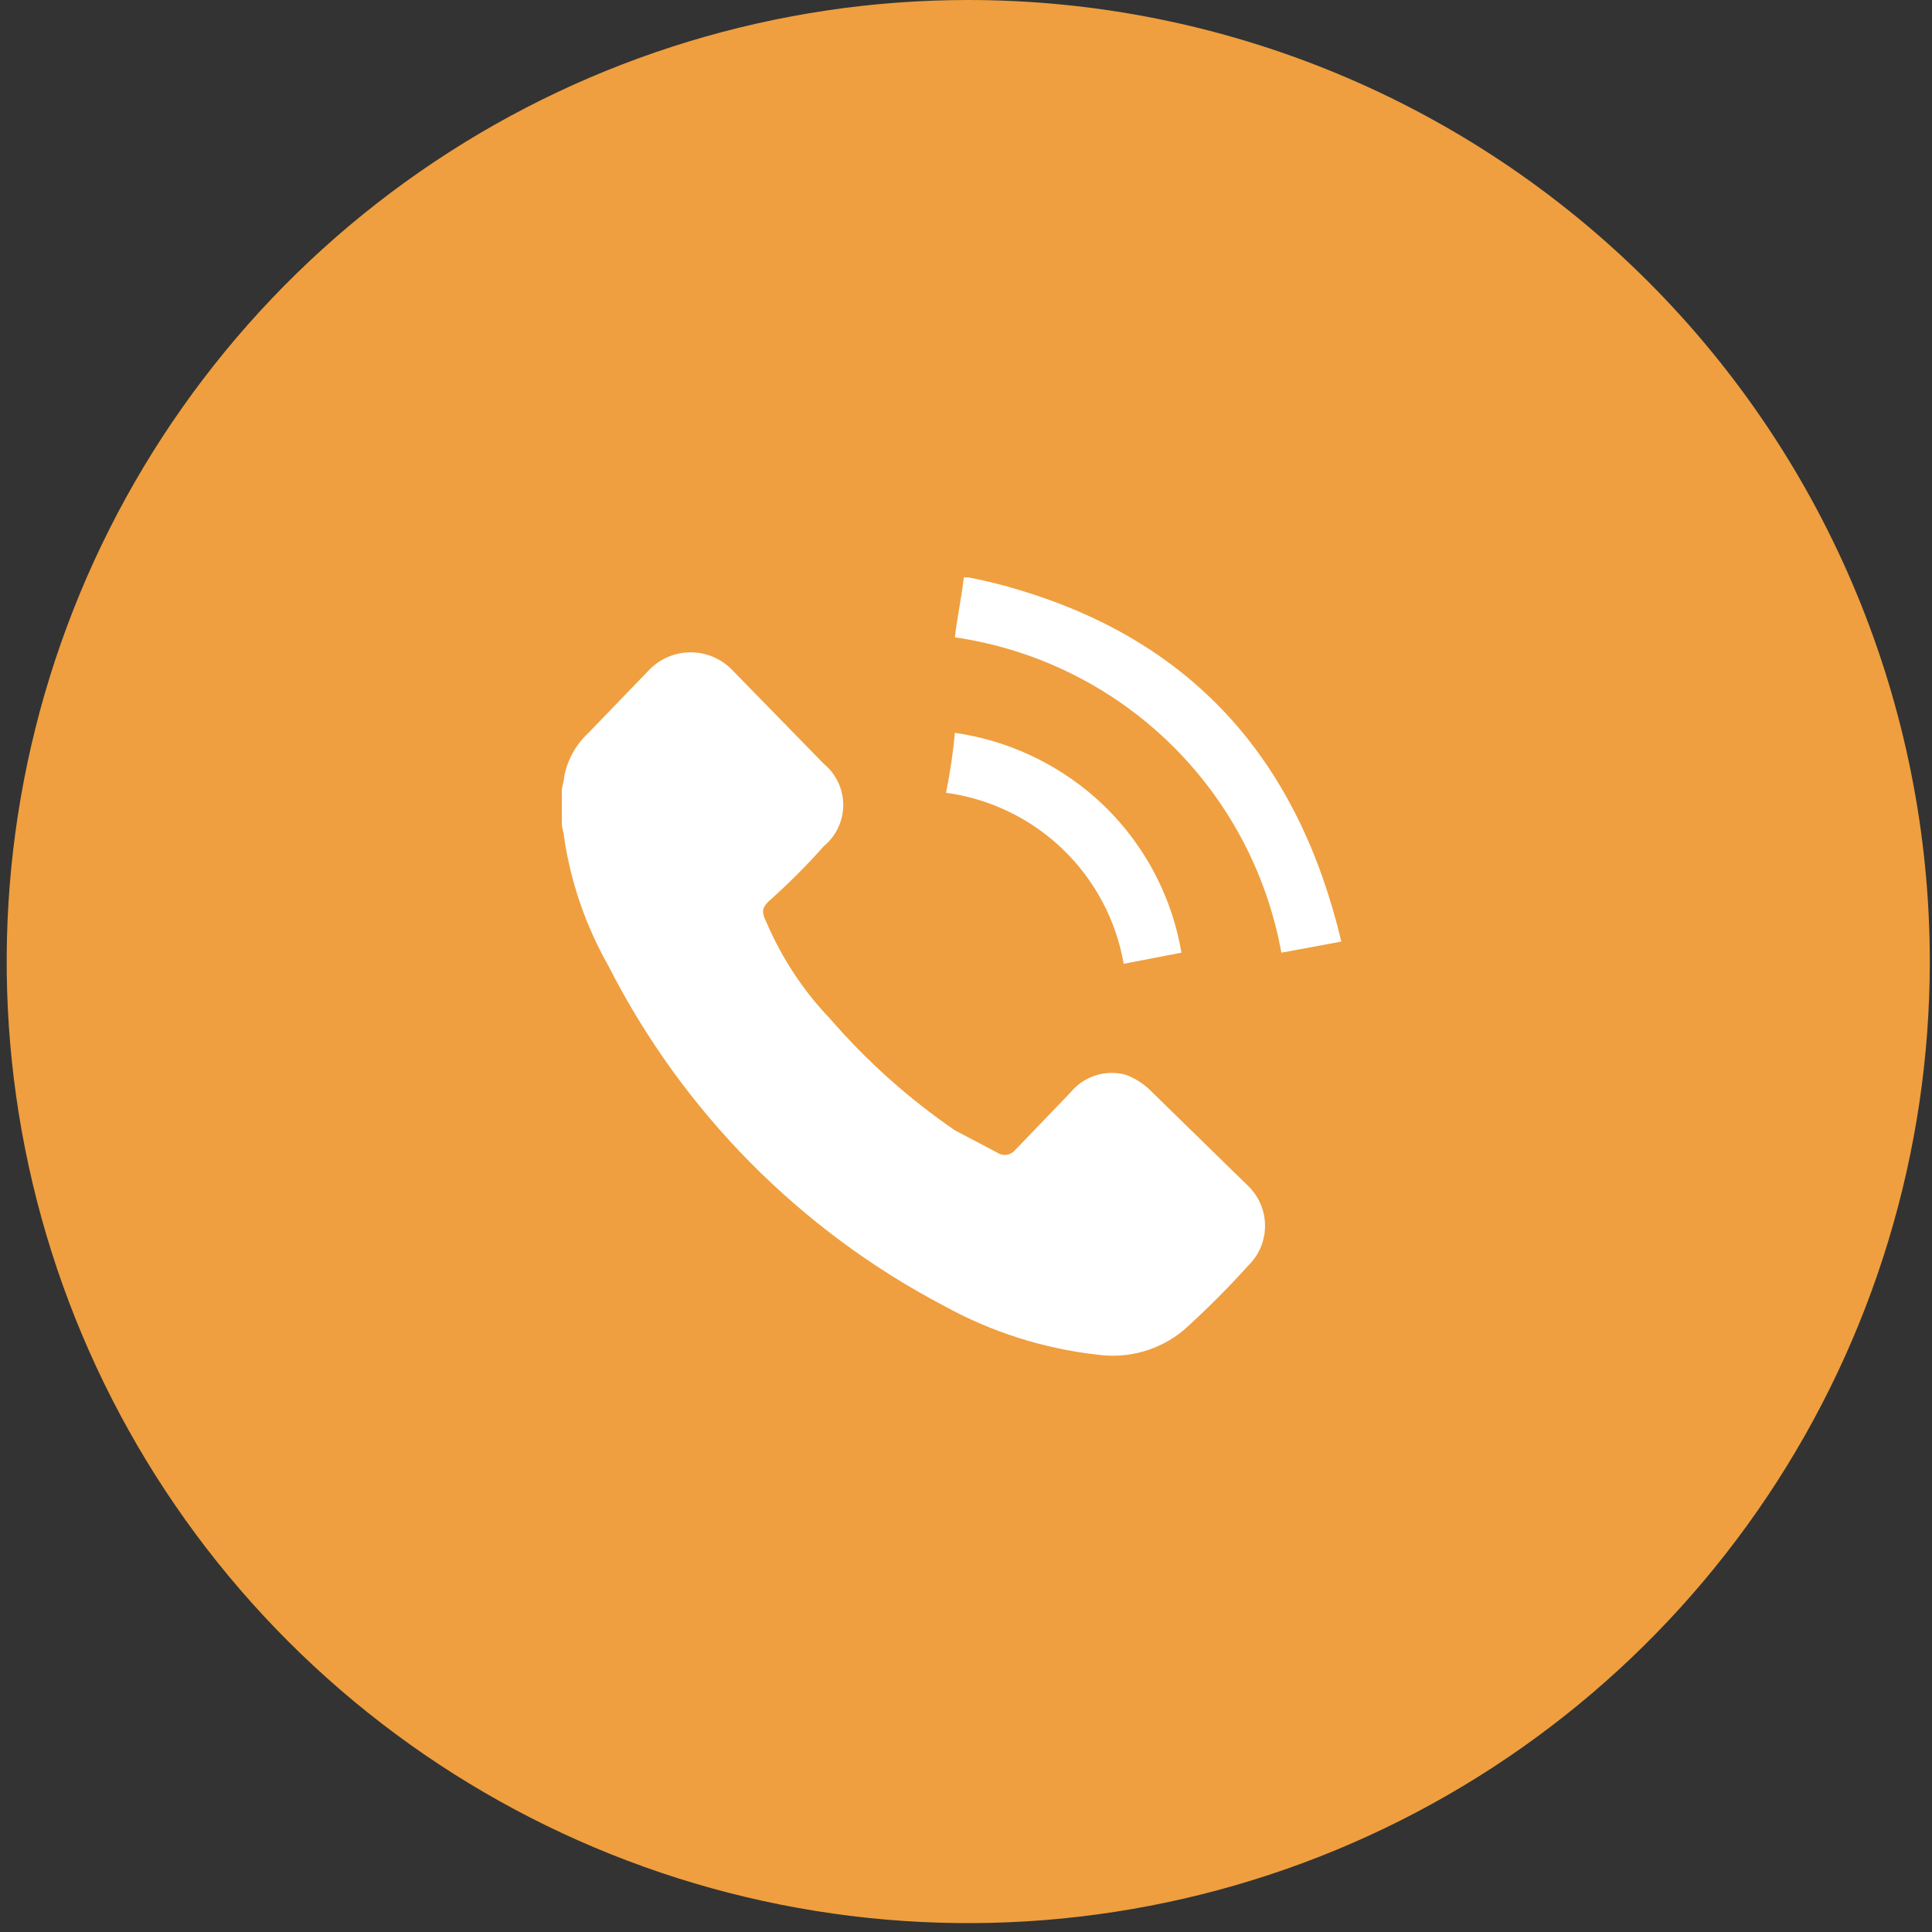 <svg width="87" height="87" viewBox="0 0 87 87" fill="none" xmlns="http://www.w3.org/2000/svg">
<rect x="0" y="0" width="87" height="87" fill="#333333" stroke="none"/>
<path d="M86.901 43.3C86.901 51.864 84.361 60.236 79.603 67.356C74.846 74.477 68.083 80.027 60.171 83.304C52.259 86.581 43.553 87.439 35.153 85.768C26.754 84.097 19.039 79.973 12.983 73.918C6.927 67.862 2.804 60.147 1.133 51.747C-0.538 43.348 0.32 34.642 3.597 26.73C6.874 18.818 12.424 12.055 19.545 7.297C26.665 2.539 35.037 0 43.601 0C55.085 0 66.098 4.562 74.219 12.682C82.339 20.803 86.901 31.816 86.901 43.3Z" fill="#EF9F3F"/>
<path d="M25.301 35.6C25.301 35.4 25.401 35.2 25.401 35C25.541 34.232 25.927 33.53 26.501 33L29.201 30.2C29.444 29.94 29.738 29.732 30.065 29.59C30.392 29.448 30.744 29.375 31.101 29.375C31.457 29.375 31.81 29.448 32.136 29.59C32.463 29.732 32.758 29.94 33.001 30.2L37.101 34.4C37.373 34.625 37.593 34.908 37.743 35.228C37.894 35.547 37.972 35.897 37.972 36.25C37.972 36.603 37.894 36.953 37.743 37.272C37.593 37.592 37.373 37.875 37.101 38.1C36.318 38.983 35.483 39.817 34.601 40.6C34.301 40.9 34.301 41.1 34.501 41.5C35.193 43.13 36.175 44.621 37.401 45.9C39.047 47.798 40.929 49.479 43.001 50.9L44.901 51.9C45.023 51.986 45.172 52.023 45.32 52.004C45.468 51.986 45.604 51.913 45.701 51.8L48.201 49.2C48.495 48.838 48.888 48.57 49.332 48.428C49.776 48.286 50.251 48.276 50.701 48.4C51.157 48.572 51.567 48.846 51.901 49.2L56.201 53.4C56.443 53.633 56.635 53.913 56.767 54.222C56.898 54.531 56.966 54.864 56.966 55.2C56.966 55.536 56.898 55.869 56.767 56.178C56.635 56.487 56.443 56.767 56.201 57C55.285 58.016 54.317 58.984 53.301 59.9C52.764 60.345 52.139 60.673 51.467 60.863C50.795 61.052 50.092 61.099 49.401 61C46.979 60.726 44.634 59.978 42.501 58.8C36.003 55.389 30.727 50.042 27.401 43.5C26.382 41.707 25.703 39.74 25.401 37.7C25.401 37.5 25.301 37.3 25.301 37.1V35.6Z" fill="white"/>
<path d="M43.601 26C44.412 26.153 45.213 26.353 46.001 26.6C53.901 29 58.501 34.4 60.401 42.4L57.701 42.9C57.047 39.291 55.277 35.979 52.639 33.431C50.002 30.883 46.63 29.228 43.001 28.7C43.101 27.8 43.301 26.9 43.401 26H43.601Z" fill="white"/>
<path d="M42.601 35.7C42.783 34.808 42.916 33.907 43.001 33C45.337 33.337 47.526 34.344 49.301 35.9C51.364 37.718 52.741 40.189 53.201 42.9L50.601 43.4C50.258 41.433 49.297 39.627 47.859 38.243C46.421 36.858 44.579 35.968 42.601 35.7Z" fill="white"/>
</svg>

